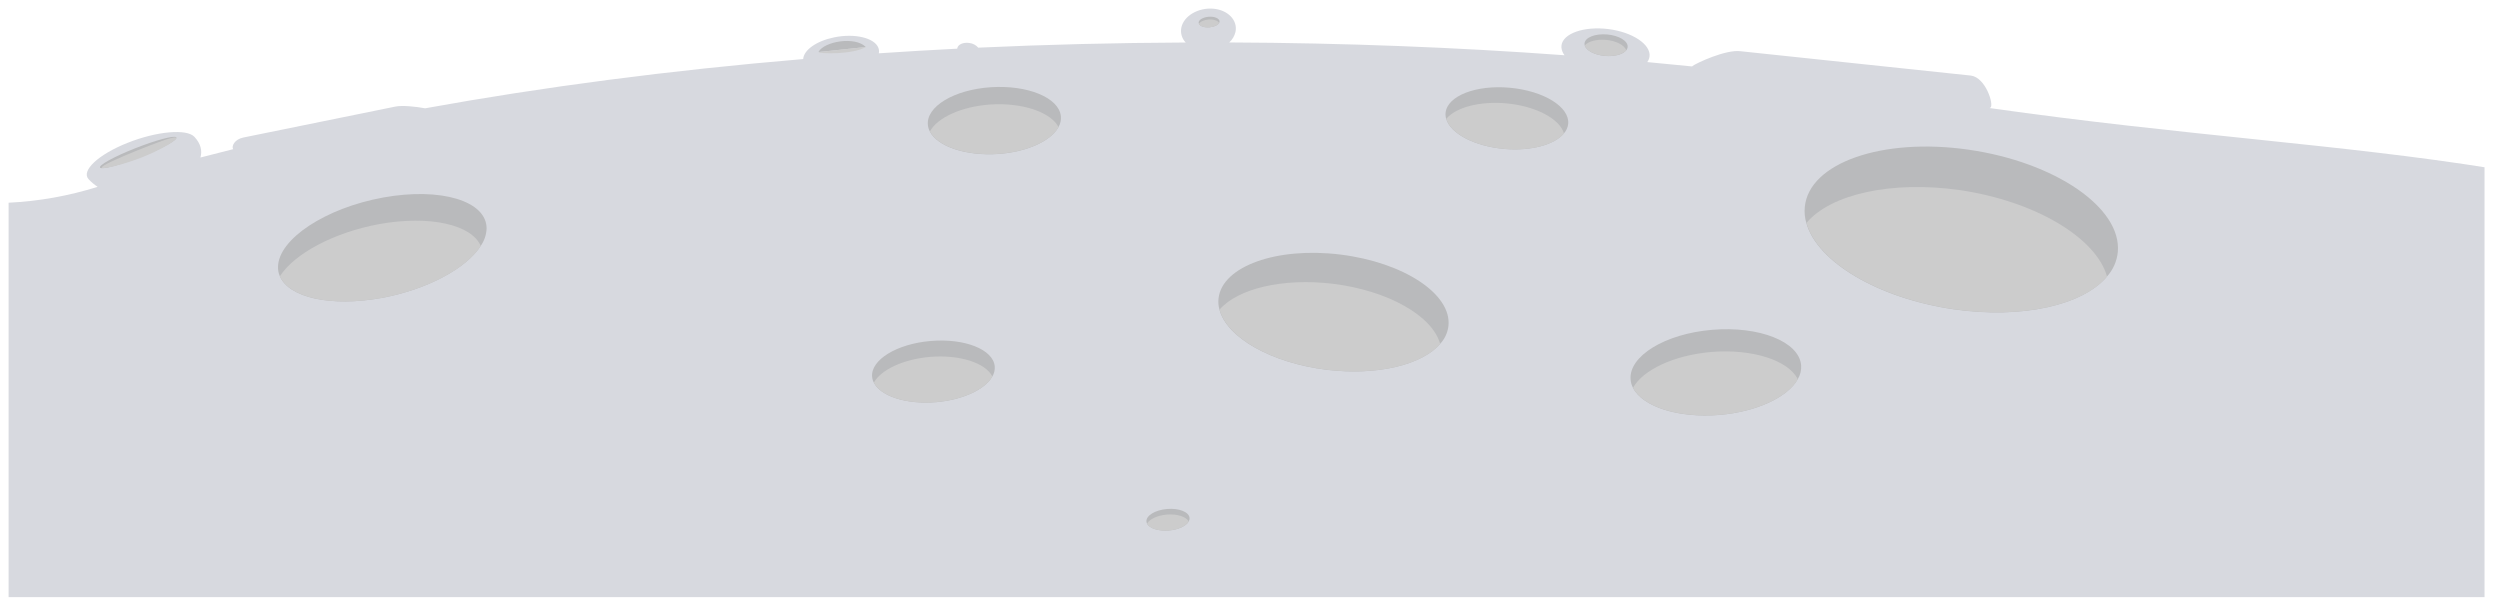 <svg xmlns="http://www.w3.org/2000/svg" xmlns:xlink="http://www.w3.org/1999/xlink" viewBox="0 0 1454 352.29"><defs><style>.cls-1{fill:none;}.cls-2{clip-path:url(#clip-path);}.cls-3{clip-path:url(#clip-path-2);}.cls-4{fill:#d7d9df;}.cls-5{clip-path:url(#clip-path-3);}.cls-6{fill:#b9babc;}.cls-7{clip-path:url(#clip-path-5);}.cls-8{fill:#ccc;}.cls-9{clip-path:url(#clip-path-7);}.cls-10{clip-path:url(#clip-path-9);}.cls-11{clip-path:url(#clip-path-11);}.cls-12{clip-path:url(#clip-path-13);}.cls-13{clip-path:url(#clip-path-15);}.cls-14{clip-path:url(#clip-path-17);}.cls-15{clip-path:url(#clip-path-19);}.cls-16{clip-path:url(#clip-path-21);}.cls-17{clip-path:url(#clip-path-23);}.cls-18{clip-path:url(#clip-path-25);}.cls-19{clip-path:url(#clip-path-27);}.cls-20{clip-path:url(#clip-path-29);}.cls-21{clip-path:url(#clip-path-31);}.cls-22{clip-path:url(#clip-path-33);}.cls-23{clip-path:url(#clip-path-35);}.cls-24{clip-path:url(#clip-path-37);}.cls-25{clip-path:url(#clip-path-39);}.cls-26{clip-path:url(#clip-path-41);}.cls-27{clip-path:url(#clip-path-43);}.cls-28{clip-path:url(#clip-path-45);}.cls-29{clip-path:url(#clip-path-47);}.cls-30{clip-path:url(#clip-path-49);}</style><clipPath id="clip-path" transform="translate(0 -534.1)"><path class="cls-1" d="M1157.15,596.94l.5-.25c2.15-1.63-2.73-17.45-11.34-18.63L1012.39,563.9c-8.61-1.19-26,7-28.09,8.64l-.09.21q-13-1.33-26.16-2.54a6.69,6.69,0,0,0,1.35-4.52c-.56-7.17-12.49-13.91-26.58-14.94s-25.25,3.9-24.69,11.05a8.68,8.68,0,0,0,1.8,4.43c-62.84-4.61-128.08-7.16-195-7.44a11.92,11.92,0,0,0,3.62-6.09c1.47-6.74-4.37-12.86-13-13.55s-17,4.15-18.46,10.89a9.69,9.69,0,0,0,2.51,8.78q-61.35.28-120.64,3a8,8,0,0,0-5.11-2.71c-3.55-.57-6.76.83-7.1,3.09v.21q-23,1.17-45.64,2.7a5.57,5.57,0,0,0-.25-3.21c-2.25-5.79-13.8-8.55-25.73-6.07-10.34,2.09-17.71,7.45-18,12.62-77.69,6.54-151.47,16.24-219.88,28.64-5.31-1-13.31-1.84-17.32-1l-88.43,18c-4.88,1-7,4.83-5.92,6.77q-9.61,2.38-19,4.85c1.13-4,.15-8.09-3.48-12-4.51-4.88-22-3.27-39,3.5s-27.08,16.26-22.57,21.12a28.21,28.21,0,0,0,5.25,4.43A205.39,205.39,0,0,1,5,652V881.39H1449V632C1362,618,1270,613,1157.15,596.94Z"/></clipPath><clipPath id="clip-path-2" transform="translate(0 -534.1)"><rect class="cls-1" x="5" width="1440" height="5723"/></clipPath><clipPath id="clip-path-3" transform="translate(0 -534.1)"><path class="cls-1" d="M578.54,747.18a9.77,9.77,0,0,1-1.42,5.92c-4.15,7.43-17,13.57-32.65,14.91-17.31,1.46-32.3-3.44-36.25-11.37a9.07,9.07,0,0,1-1-3.41c-.86-9.84,14.37-19.16,34.08-20.82S577.65,737.31,578.54,747.18Z"/></clipPath><clipPath id="clip-path-5" transform="translate(0 -534.1)"><path class="cls-1" d="M577.15,753.06c-4.15,7.43-17,13.57-32.65,14.91-17.31,1.46-32.3-3.44-36.25-11.37,4.15-7.43,17-13.57,32.69-14.94C558.22,740.25,573.16,745.17,577.15,753.06Z"/></clipPath><clipPath id="clip-path-7" transform="translate(0 -534.1)"><path class="cls-1" d="M283,667.18a18.7,18.7,0,0,1-3.46,10c-8.33,13-31.1,25.36-57.72,30.24-29.44,5.33-53.83-.22-59.08-12.68a12.82,12.82,0,0,1-1.05-5.5c.32-16.15,27.67-34.19,61.19-40.27S283.28,651,283,667.18Z"/></clipPath><clipPath id="clip-path-9" transform="translate(0 -534.1)"><path class="cls-1" d="M279.62,677.16c-8.33,13-31.1,25.36-57.72,30.24-29.44,5.33-53.83-.22-59.08-12.68,8.33-13,31.1-25.36,57.79-30.3C250,659.15,274.3,664.76,279.62,677.16Z"/></clipPath><clipPath id="clip-path-11" transform="translate(0 -534.1)"><path class="cls-1" d="M617,601.65a10.43,10.43,0,0,1-1.42,6.42c-4.36,8-18.21,14.46-35.17,15.61-18.78,1.23-35.16-4.39-39.62-13.09a10.22,10.22,0,0,1-1.13-3.76c-1.13-10.73,15.23-20.6,36.61-22S615.85,590.87,617,601.65Z"/></clipPath><clipPath id="clip-path-13" transform="translate(0 -534.1)"><path class="cls-1" d="M615.64,608c-4.36,8-18.21,14.46-35.17,15.61-18.78,1.23-35.16-4.39-39.62-13.09,4.36-8,18.21-14.46,35.21-15.65C594.79,593.7,611.13,599.35,615.64,608Z"/></clipPath><clipPath id="clip-path-15" transform="translate(0 -534.1)"><path class="cls-1" d="M58.22,631.63c-1.18-1.27,7.77-6.27,20-11.13s23.12-7.8,24.3-6.54-7.77,6.27-20,11.13S59.39,632.91,58.22,631.63Z"/></clipPath><clipPath id="clip-path-17" transform="translate(0 -534.1)"><path class="cls-1" d="M1231.71,680.73a24.78,24.78,0,0,1-6.36,14.28c-13.92,16.55-49.15,24.73-89.06,19-44.18-6.44-79.53-27.68-85.74-50.23a24.62,24.62,0,0,1-.88-9.32c2.47-25.64,45.14-40.56,95.42-33.28S1234.11,655,1231.71,680.73Z"/></clipPath><clipPath id="clip-path-19" transform="translate(0 -534.1)"><path class="cls-1" d="M1225.46,694.95c-13.92,16.55-49.15,24.73-89.06,19-44.18-6.44-79.53-27.68-85.74-50.23,13.92-16.55,49.15-24.73,89.16-19.06C1183.9,651.15,1219.14,672.45,1225.46,694.95Z"/></clipPath><clipPath id="clip-path-21" transform="translate(0 -534.1)"><path class="cls-1" d="M912.06,606.15a9.86,9.86,0,0,1-2.51,5.57c-5.45,6.58-19.23,10.39-34.87,9-17.3-1.59-31.14-9-33.58-17.49a9,9,0,0,1-.35-3.54c1-9.83,17.67-16.35,37.36-14.56S913,596.28,912.06,606.15Z"/></clipPath><clipPath id="clip-path-23" transform="translate(0 -534.1)"><path class="cls-1" d="M909.61,611.7c-5.45,6.58-19.23,10.39-34.87,9-17.3-1.59-31.14-9-33.58-17.49,5.45-6.58,19.23-10.39,34.91-9C893.33,595.8,907.14,603.24,909.61,611.7Z"/></clipPath><clipPath id="clip-path-25" transform="translate(0 -534.1)"><path class="cls-1" d="M842.4,723.81a18.48,18.48,0,0,1-4.9,10.38c-10.5,12.12-36.56,18.53-65.88,15-32.44-4-58.18-18.83-62.4-35a17.22,17.22,0,0,1-.5-6.71c2.2-18.53,33.86-29.88,70.78-25.34S844.55,705.22,842.4,723.81Z"/></clipPath><clipPath id="clip-path-27" transform="translate(0 -534.1)"><path class="cls-1" d="M837.59,734.15c-10.5,12.12-36.56,18.53-65.88,15-32.44-4-58.18-18.83-62.4-35,10.5-12.12,36.56-18.53,66-15C807.62,703.16,833.26,718,837.59,734.15Z"/></clipPath><clipPath id="clip-path-29" transform="translate(0 -534.1)"><path class="cls-1" d="M1047.54,746.48a13.59,13.59,0,0,1-2,8.22c-5.77,10.32-23.65,18.87-45.4,20.73-24.08,2-44.9-4.78-50.41-15.8a12.63,12.63,0,0,1-1.37-4.76c-1.19-13.66,20-26.64,47.38-28.95S1046.3,732.75,1047.54,746.48Z"/></clipPath><clipPath id="clip-path-31" transform="translate(0 -534.1)"><path class="cls-1" d="M1045.61,754.65c-5.77,10.32-23.65,18.87-45.4,20.73-24.08,2-44.9-4.78-50.41-15.8,5.77-10.32,23.65-18.87,45.45-20.77C1019.28,736.84,1040.06,743.68,1045.61,754.65Z"/></clipPath><clipPath id="clip-path-33" transform="translate(0 -534.1)"><path class="cls-1" d="M691.85,835.32a3.43,3.43,0,0,1-.5,2.08c-1.46,2.61-6,4.77-11.48,5.24-6.09.49-11.36-1.21-12.75-4a3.19,3.19,0,0,1-.35-1.2c-.3-3.46,5.06-6.74,12-7.32S691.53,831.85,691.85,835.32Z"/></clipPath><clipPath id="clip-path-35" transform="translate(0 -534.1)"><path class="cls-1" d="M691.35,837.39c-1.46,2.61-6,4.77-11.48,5.24-6.09.49-11.36-1.21-12.75-4,1.46-2.61,6-4.77,11.5-5.25C684.69,832.89,689.95,834.62,691.35,837.39Z"/></clipPath><clipPath id="clip-path-37" transform="translate(0 -534.1)"><path class="cls-1" d="M59.17,631.69c-.94-1,10.82-6.14,20.6-10.07s21.59-8.52,22.54-7.49c2,1-9.31,7.27-19.09,11.22S60.11,632.72,59.17,631.69Z"/></clipPath><clipPath id="clip-path-39" transform="translate(0 -534.1)"><path class="cls-1" d="M476,564.33c3.46-6.28,21.52-9.21,27.54-2.87"/></clipPath><clipPath id="clip-path-41" transform="translate(0 -534.1)"><path class="cls-1" d="M503.55,561.47c-7.52,4.39-26.64,4-27.59,2.93"/></clipPath><clipPath id="clip-path-43" transform="translate(0 -534.1)"><path class="cls-1" d="M709.29,546.45a1.66,1.66,0,0,1-.24,1c-.71,1.27-2.9,2.31-5.57,2.54-2.95.24-5.52-.59-6.18-2a1.55,1.55,0,0,1-.17-.59c-.15-1.68,2.45-3.27,5.81-3.55S709.14,544.77,709.29,546.45Z"/></clipPath><clipPath id="clip-path-45" transform="translate(0 -534.1)"><path class="cls-1" d="M709.06,547.45c-.71,1.27-2.9,2.31-5.57,2.54-2.95.24-5.52-.59-6.18-2,.71-1.27,2.9-2.31,5.57-2.55C705.83,545.27,708.38,546.11,709.06,547.45Z"/></clipPath><clipPath id="clip-path-47" transform="translate(0 -534.1)"><path class="cls-1" d="M946.63,561.42a3.46,3.46,0,0,1-.86,2c-1.9,2.33-6.74,3.69-12.24,3.23-6.08-.53-11-3.11-11.84-6.08a3.18,3.18,0,0,1-.13-1.24c.32-3.46,6.18-5.78,13.11-5.19S946.94,557.95,946.63,561.42Z"/></clipPath><clipPath id="clip-path-49" transform="translate(0 -534.1)"><path class="cls-1" d="M945.79,563.37c-1.9,2.33-6.74,3.69-12.24,3.23-6.08-.53-11-3.11-11.84-6.08,1.9-2.33,6.74-3.69,12.26-3.24C940,557.82,944.9,560.4,945.79,563.37Z"/></clipPath></defs><title>testAsset 4</title><g id="Layer_2" data-name="Layer 2"><g id="Layer_1-2" data-name="Layer 1"><g class="cls-2"><g class="cls-3"><rect class="cls-4" width="1454" height="352.29"/></g></g><g class="cls-5"><g class="cls-3"><rect class="cls-6" x="502.18" y="193.05" width="81.4" height="46.11"/></g></g><g class="cls-7"><g class="cls-3"><rect class="cls-8" x="503.25" y="202.32" width="78.9" height="36.81"/></g></g><g class="cls-9"><g class="cls-3"><rect class="cls-6" x="156.69" y="107.87" width="131.32" height="72.5"/></g></g><g class="cls-10"><g class="cls-3"><rect class="cls-8" x="157.82" y="123.34" width="126.8" height="56.97"/></g></g><g class="cls-11"><g class="cls-3"><rect class="cls-6" x="534.61" y="45.52" width="87.47" height="49.23"/></g></g><g class="cls-12"><g class="cls-3"><rect class="cls-8" x="535.84" y="55.64" width="84.8" height="39.07"/></g></g><g class="cls-13"><g class="cls-3"><rect class="cls-6" x="53.11" y="74.57" width="54.5" height="28.26"/></g></g><g class="cls-14"><g class="cls-3"><rect class="cls-6" x="1044.56" y="80.25" width="192.26" height="106.49"/></g></g><g class="cls-15"><g class="cls-3"><rect class="cls-8" x="1045.66" y="103.78" width="184.79" height="82.89"/></g></g><g class="cls-16"><g class="cls-3"><rect class="cls-6" x="835.71" y="45.72" width="81.39" height="46.17"/></g></g><g class="cls-17"><g class="cls-3"><rect class="cls-8" x="836.17" y="54.8" width="78.45" height="37.07"/></g></g><g class="cls-18"><g class="cls-3"><rect class="cls-6" x="703.59" y="141.99" width="143.93" height="79.04"/></g></g><g class="cls-19"><g class="cls-3"><rect class="cls-8" x="704.31" y="159.03" width="138.28" height="61.96"/></g></g><g class="cls-20"><g class="cls-3"><rect class="cls-6" x="943.33" y="186.46" width="109.26" height="60.22"/></g></g><g class="cls-21"><g class="cls-3"><rect class="cls-8" x="944.8" y="199.37" width="105.81" height="47.26"/></g></g><g class="cls-22"><g class="cls-3"><rect class="cls-6" x="661.76" y="290.93" width="35.1" height="22.69"/></g></g><g class="cls-23"><g class="cls-3"><rect class="cls-8" x="662.12" y="294.2" width="34.23" height="19.42"/></g></g><g class="cls-24"><g class="cls-3"><rect class="cls-8" x="54.12" y="74.89" width="53.42" height="27.89"/></g></g><g class="cls-25"><g class="cls-3"><rect class="cls-6" x="471.02" y="18.82" width="37.54" height="16.41"/></g></g><g class="cls-26"><g class="cls-3"><rect class="cls-8" x="470.97" y="22.36" width="37.59" height="13.61"/></g></g><g class="cls-27"><g class="cls-3"><rect class="cls-6" x="692.13" y="4.77" width="22.17" height="16.17"/></g></g><g class="cls-28"><g class="cls-3"><rect class="cls-8" x="692.31" y="6.36" width="21.75" height="14.58"/></g></g><g class="cls-29"><g class="cls-3"><rect class="cls-6" x="916.54" y="14.88" width="35.1" height="22.7"/></g></g><g class="cls-30"><g class="cls-3"><rect class="cls-8" x="916.7" y="18.09" width="34.09" height="19.5"/></g></g></g></g></svg>